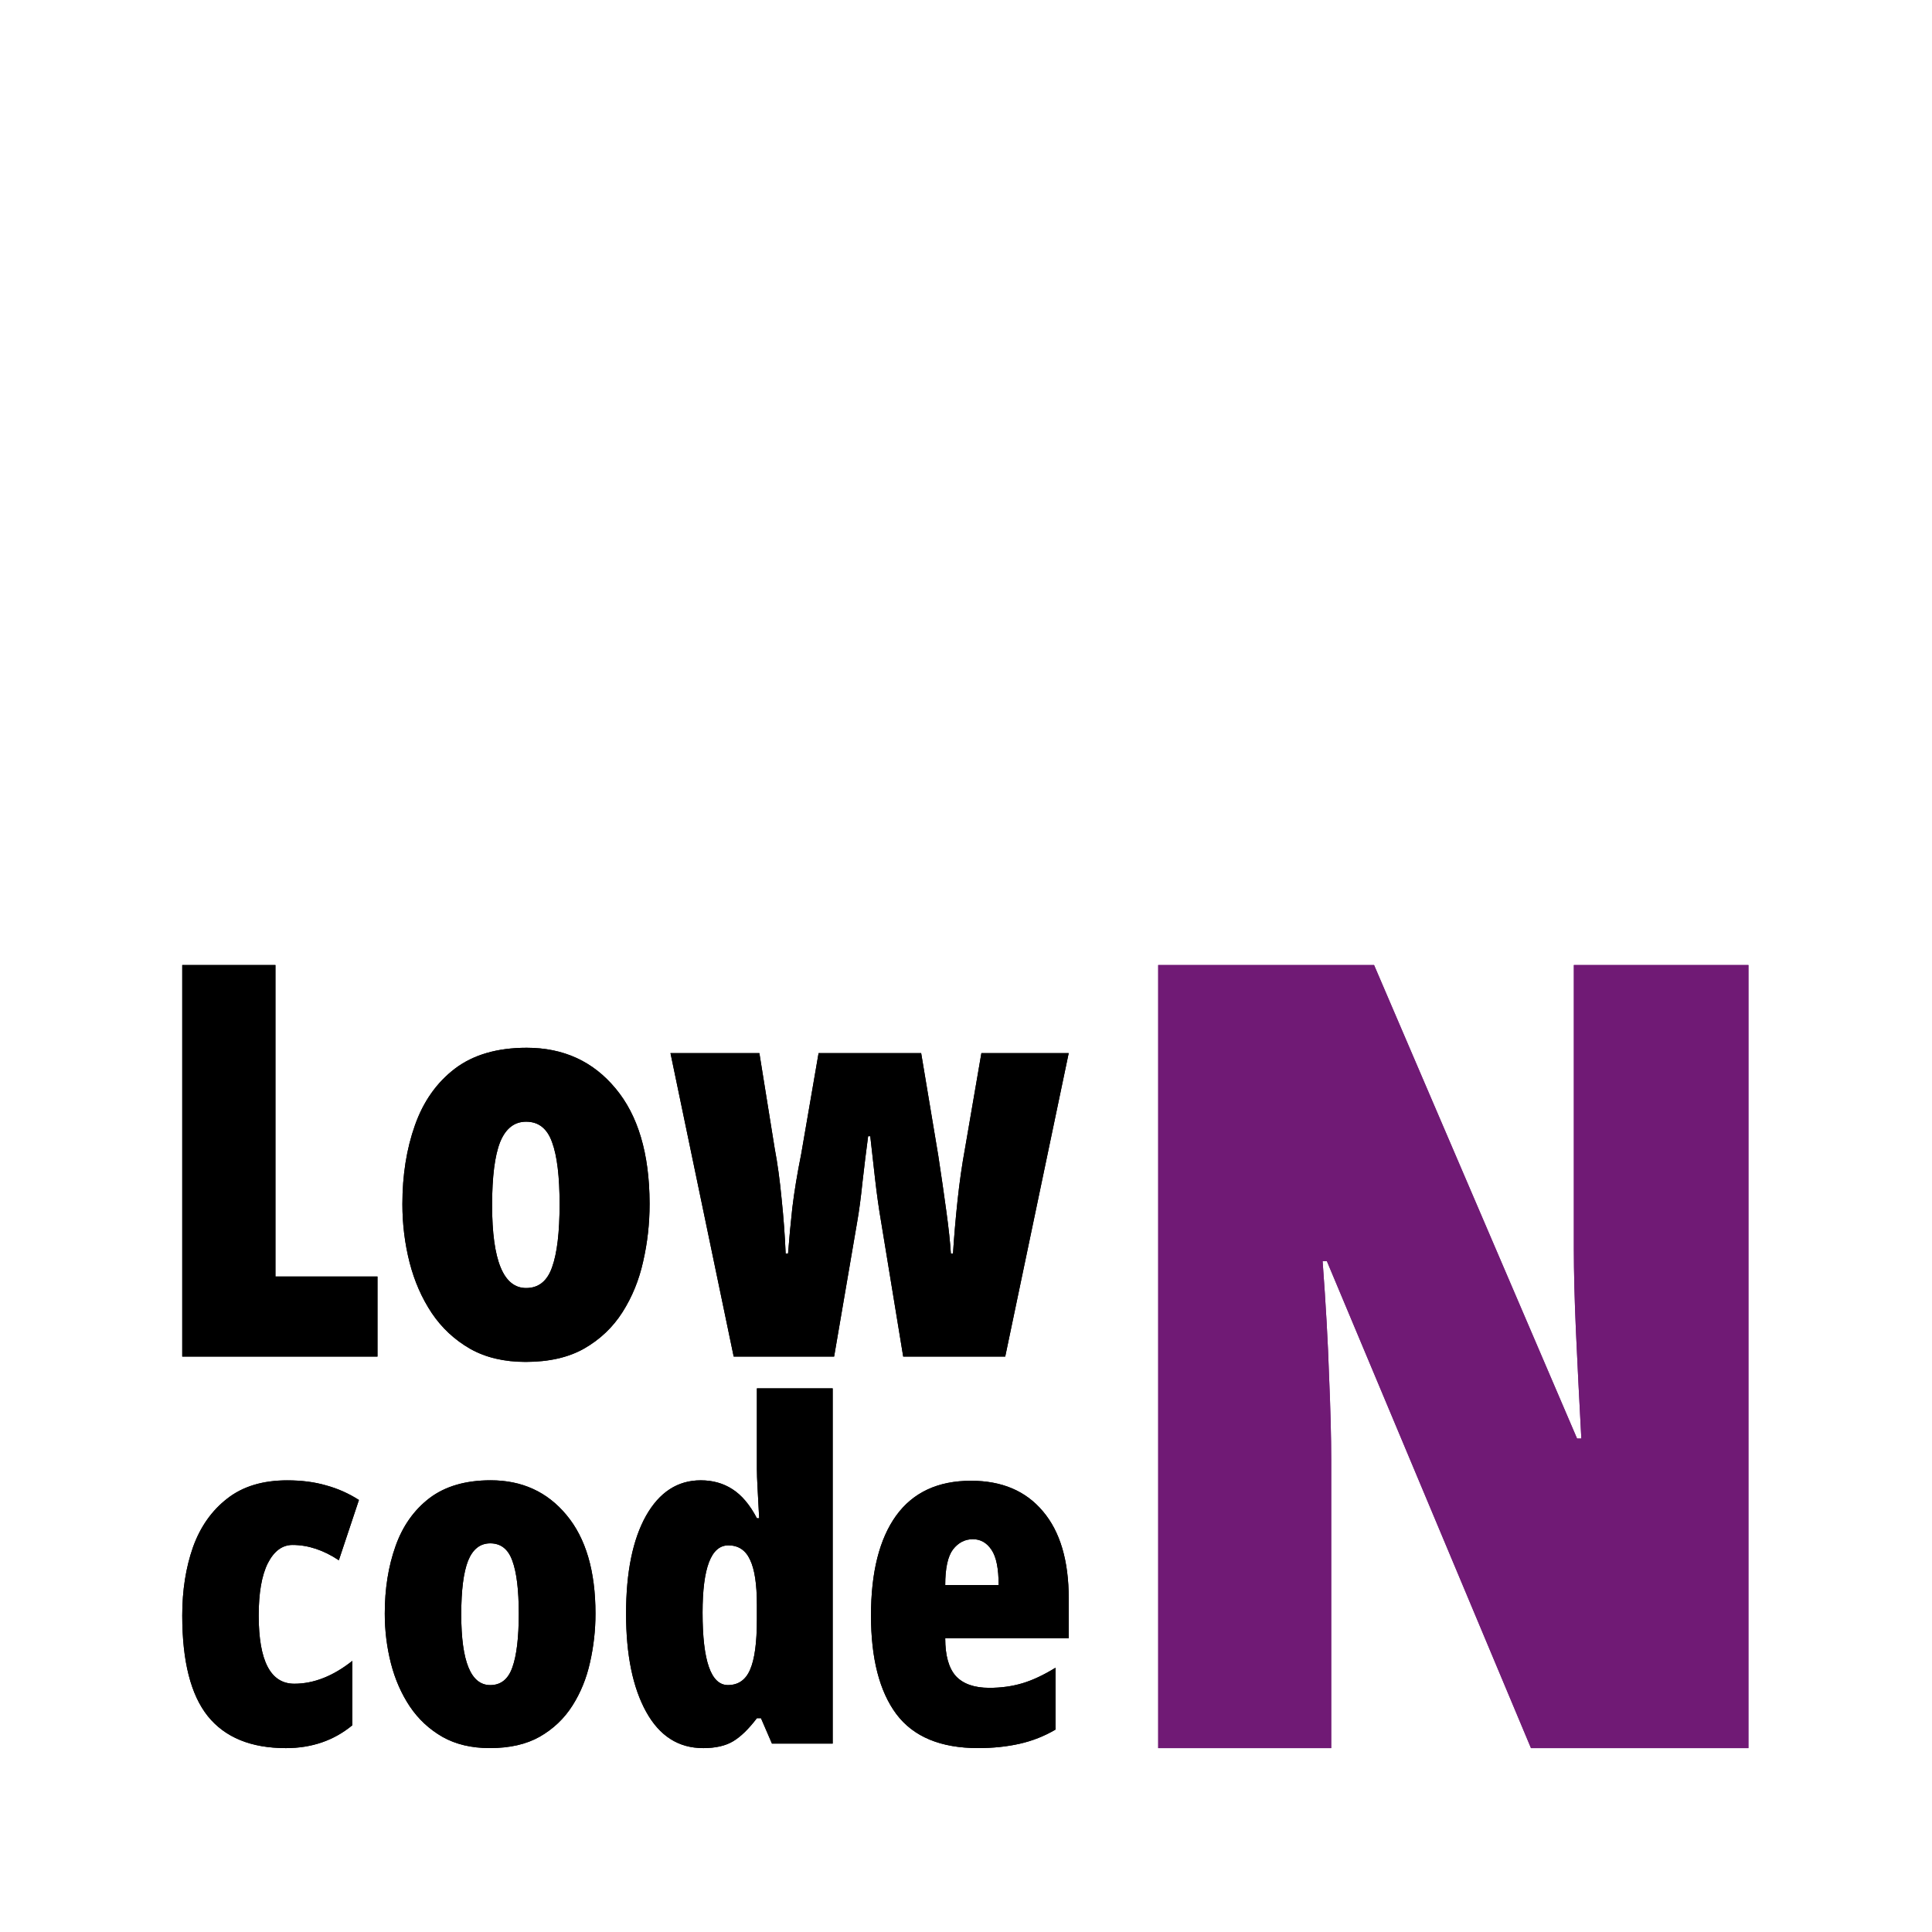 <?xml version="1.0" encoding="UTF-8" standalone="no"?>
<!-- Created with Inkscape (http://www.inkscape.org/) -->

<svg
   width="296"
   height="296"
   viewBox="0 0 78.317 78.317"
   version="1.1"
   id="svg1"
   inkscape:version="1.3 (0e150ed6c4, 2023-07-21)"
   sodipodi:docname="lowcoden-logo-light-square.svg"
   inkscape:export-filename="lowcoden-light-square.png"
   inkscape:export-xdpi="96"
   inkscape:export-ydpi="96"
   xmlns:inkscape="http://www.inkscape.org/namespaces/inkscape"
   xmlns:sodipodi="http://sodipodi.sourceforge.net/DTD/sodipodi-0.dtd"
   xmlns="http://www.w3.org/2000/svg"
   xmlns:svg="http://www.w3.org/2000/svg">
  <sodipodi:namedview
     id="namedview1"
     pagecolor="#ffffff"
     bordercolor="#000000"
     borderopacity="0.25"
     inkscape:showpageshadow="2"
     inkscape:pageopacity="0.0"
     inkscape:pagecheckerboard="0"
     inkscape:deskcolor="#d1d1d1"
     inkscape:document-units="mm"
     inkscape:zoom="2"
     inkscape:cx="274.75"
     inkscape:cy="223"
     inkscape:window-width="3440"
     inkscape:window-height="1362"
     inkscape:window-x="0"
     inkscape:window-y="0"
     inkscape:window-maximized="1"
     inkscape:current-layer="layer1"
     showgrid="false" />
  <defs
     id="defs1" />
  <g
     inkscape:label="Layer 1"
     inkscape:groupmode="layer"
     id="layer1"
     transform="translate(-109.304,-211.766)">
    <g
       id="g2"
       inkscape:export-filename="lowcoden-logo-light-sq.svg"
       inkscape:export-xdpi="96"
       inkscape:export-ydpi="96"
       transform="matrix(0.992,0,0,0.992,8.262,40.813)">
      <path
         d="m 173.304,243.766 h -8.886 l -8.339,-19.896 h -0.175 c 0.131,1.766 0.219,3.327 0.263,4.684 0.058,1.357 0.088,2.495 0.088,3.414 v 11.798 h -7.07 v -32 h 8.821 l 8.295,19.349 h 0.175 c -0.087,-1.605 -0.161,-3.057 -0.219,-4.356 -0.058,-1.299 -0.087,-2.43 -0.087,-3.393 v -11.601 h 7.135 z"
         id="text8"
         style="font-weight:800;font-stretch:condensed;font-size:44.826px;font-family:'Open Sans';-inkscape-font-specification:'Open Sans, Ultra-Bold Condensed';fill:#701a75;stroke-width:0"
         aria-label="N"
         inkscape:export-filename="lowcoden-logo-light-sq.svg"
         inkscape:export-xdpi="96"
         inkscape:export-ydpi="96"
         sodipodi:nodetypes="cccccscccccccsccc" />
      <path
         d="M 109.304,227.766 V 211.767 h 3.808 v 12.728 h 4.17 v 3.272 z m 19.097,-6.227 c 0,0.795 -0.087,1.576 -0.263,2.342 -0.168,0.759 -0.449,1.448 -0.843,2.068 -0.394,0.62 -0.916,1.116 -1.565,1.488 -0.642,0.365 -1.441,0.547 -2.397,0.547 -0.876,0 -1.631,-0.179 -2.265,-0.536 -0.635,-0.365 -1.156,-0.85 -1.565,-1.456 -0.409,-0.613 -0.711,-1.302 -0.908,-2.068 -0.197,-0.773 -0.295,-1.569 -0.295,-2.386 0,-1.189 0.171,-2.265 0.514,-3.228 0.343,-0.97 0.886,-1.74 1.631,-2.309 0.751,-0.569 1.729,-0.854 2.933,-0.854 1.503,0 2.714,0.554 3.633,1.663 0.919,1.1 1.383,2.66 1.39,4.68 6e-5,0.016 9e-5,0.032 9e-5,0.048 z m -6.435,0.044 c 0,2.254 0.463,3.382 1.39,3.382 0.511,0 0.865,-0.285 1.062,-0.854 0.204,-0.569 0.306,-1.426 0.306,-2.572 0,-1.131 -0.102,-1.974 -0.306,-2.528 -0.197,-0.562 -0.551,-0.843 -1.062,-0.843 -0.482,0 -0.835,0.277 -1.062,0.832 -0.219,0.554 -0.328,1.415 -0.328,2.583 z m 16.799,6.183 -0.897,-5.472 c -0.095,-0.547 -0.179,-1.142 -0.252,-1.784 -0.073,-0.642 -0.139,-1.226 -0.197,-1.751 h -0.087 c -0.08,0.598 -0.157,1.222 -0.23,1.871 -0.066,0.642 -0.139,1.189 -0.219,1.642 l -0.941,5.494 h -4.104 l -2.583,-12.399 h 3.633 l 0.624,3.885 c 0.117,0.613 0.212,1.306 0.285,2.079 0.08,0.766 0.135,1.507 0.164,2.222 h 0.099 c 0.044,-0.584 0.102,-1.207 0.175,-1.871 0.08,-0.664 0.201,-1.394 0.361,-2.189 l 0.711,-4.126 h 4.192 l 0.7,4.192 c 0.124,0.81 0.233,1.565 0.328,2.265 0.095,0.693 0.157,1.269 0.186,1.729 h 0.087 c 0.044,-0.693 0.106,-1.415 0.186,-2.167 0.08,-0.751 0.182,-1.463 0.306,-2.134 l 0.668,-3.885 h 3.568 l -2.594,12.399 z"
         id="text7"
         style="font-weight:800;font-stretch:condensed;font-size:22.413px;font-family:'Open Sans';-inkscape-font-specification:'Open Sans, Ultra-Bold Condensed';stroke-width:0"
         aria-label="Low"
         sodipodi:nodetypes="cccccccscscscccsccscsssccscscsccsccccccccccccccccccccccccccc" />
      <path
         style="font-weight:800;font-stretch:condensed;font-size:19.106px;font-family:'Open Sans';-inkscape-font-specification:'Open Sans, Ultra-Bold Condensed';stroke-width:0"
         d="m 113.54,243.766 c -1.424,0 -2.488,-0.435 -3.191,-1.306 -0.697,-0.871 -1.045,-2.242 -1.045,-4.114 0,-1.026 0.146,-1.956 0.438,-2.789 0.299,-0.833 0.765,-1.496 1.399,-1.987 0.634,-0.498 1.452,-0.746 2.454,-0.746 0.585,0 1.113,0.068 1.586,0.205 0.479,0.131 0.927,0.33 1.343,0.597 l -0.821,2.463 c -0.628,-0.417 -1.259,-0.625 -1.894,-0.625 -0.417,0 -0.753,0.249 -1.008,0.746 -0.249,0.498 -0.373,1.21 -0.373,2.136 0,1.86 0.485,2.789 1.455,2.789 0.796,0 1.586,-0.311 2.37,-0.933 v 2.631 c -0.753,0.622 -1.657,0.933 -2.715,0.933 z m 12.65,-5.495 c 0,0.678 -0.075,1.343 -0.224,1.996 -0.143,0.647 -0.382,1.235 -0.718,1.763 -0.336,0.529 -0.781,0.952 -1.334,1.269 -0.547,0.311 -1.228,0.466 -2.043,0.466 -0.746,0 -1.39,-0.152 -1.931,-0.457 -0.541,-0.311 -0.986,-0.725 -1.334,-1.241 -0.348,-0.522 -0.606,-1.11 -0.774,-1.763 -0.168,-0.659 -0.252,-1.337 -0.252,-2.034 0,-1.014 0.146,-1.931 0.438,-2.752 0.292,-0.827 0.756,-1.483 1.39,-1.968 0.641,-0.485 1.474,-0.728 2.5,-0.728 1.281,0 2.314,0.473 3.097,1.418 0.79,0.945 1.185,2.289 1.185,4.03 z m -5.485,0.037 c 0,1.922 0.395,2.883 1.185,2.883 0.435,0 0.737,-0.243 0.905,-0.728 0.174,-0.485 0.261,-1.216 0.261,-2.192 0,-0.964 -0.087,-1.682 -0.261,-2.155 -0.168,-0.479 -0.47,-0.718 -0.905,-0.718 -0.41,0 -0.712,0.236 -0.905,0.709 -0.187,0.473 -0.28,1.207 -0.28,2.202 z m 9.879,5.457 c -1.001,0 -1.776,-0.494 -2.323,-1.483 -0.547,-0.989 -0.821,-2.326 -0.821,-4.011 0,-1.692 0.271,-3.023 0.812,-3.993 0.547,-0.97 1.294,-1.455 2.239,-1.455 0.491,0 0.924,0.121 1.297,0.364 0.379,0.243 0.712,0.637 0.998,1.185 h 0.093 c -0.025,-0.479 -0.047,-0.886 -0.065,-1.222 -0.019,-0.336 -0.028,-0.603 -0.028,-0.802 v -3.284 h 3.097 v 14.516 h -2.482 l -0.448,-1.036 h -0.168 c -0.336,0.442 -0.659,0.756 -0.97,0.942 -0.311,0.187 -0.721,0.28 -1.231,0.28 z m 1.017,-2.575 c 0.423,0 0.725,-0.208 0.905,-0.625 0.187,-0.423 0.28,-1.107 0.28,-2.052 v -0.606 c 0,-0.84 -0.093,-1.452 -0.28,-1.838 -0.18,-0.392 -0.476,-0.588 -0.886,-0.588 -0.703,0 -1.054,0.917 -1.054,2.752 0,1.972 0.345,2.957 1.036,2.957 z m 9.935,-8.349 c 1.263,0 2.242,0.417 2.939,1.25 0.703,0.827 1.054,2.015 1.054,3.564 v 1.623 h -5.047 c 0,0.709 0.146,1.225 0.438,1.549 0.299,0.317 0.753,0.476 1.362,0.476 0.485,0 0.936,-0.062 1.353,-0.187 0.417,-0.124 0.868,-0.336 1.353,-0.634 v 2.528 c -0.454,0.267 -0.942,0.46 -1.465,0.578 -0.522,0.118 -1.088,0.177 -1.698,0.177 -1.53,0 -2.643,-0.463 -3.34,-1.39 -0.69,-0.927 -1.036,-2.27 -1.036,-4.03 0,-1.766 0.342,-3.125 1.026,-4.077 0.69,-0.952 1.71,-1.427 3.06,-1.427 z m 0.075,2.388 c -0.323,0 -0.594,0.14 -0.812,0.42 -0.211,0.28 -0.317,0.765 -0.317,1.455 h 2.183 c 0,-0.672 -0.096,-1.151 -0.289,-1.437 -0.193,-0.292 -0.448,-0.438 -0.765,-0.438 z"
         id="text6"
         aria-label="code"
         sodipodi:nodetypes="scsccscccscssccsscscscccsccscssscscscsssscscccssccccccssscsscsssscscccssccsscscssccccs" />
    </g>
    <g
       id="g3"
       inkscape:export-filename="lowcoden-logo-light-sq.svg"
       inkscape:export-xdpi="96"
       inkscape:export-ydpi="96"
       transform="matrix(0.992,0,0,0.992,8.262,40.813)">
      <path
         d="m 173.304,243.766 h -8.886 l -8.339,-19.896 h -0.175 c 0.131,1.766 0.219,3.327 0.263,4.684 0.058,1.357 0.088,2.495 0.088,3.414 v 11.798 h -7.07 v -32 h 8.821 l 8.295,19.349 h 0.175 c -0.087,-1.605 -0.161,-3.057 -0.219,-4.356 -0.058,-1.299 -0.087,-2.43 -0.087,-3.393 v -11.601 h 7.135 z"
         id="path1"
         style="font-weight:800;font-stretch:condensed;font-size:44.826px;font-family:'Open Sans';-inkscape-font-specification:'Open Sans, Ultra-Bold Condensed';fill:#701a75;stroke-width:0"
         aria-label="N"
         inkscape:export-filename="lowcoden-logo-light-sq.svg"
         inkscape:export-xdpi="96"
         inkscape:export-ydpi="96"
         sodipodi:nodetypes="cccccscccccccsccc" />
      <path
         d="M 109.304,227.766 V 211.767 h 3.808 v 12.728 h 4.17 v 3.272 z m 19.097,-6.227 c 0,0.795 -0.087,1.576 -0.263,2.342 -0.168,0.759 -0.449,1.448 -0.843,2.068 -0.394,0.62 -0.916,1.116 -1.565,1.488 -0.642,0.365 -1.441,0.547 -2.397,0.547 -0.876,0 -1.631,-0.179 -2.265,-0.536 -0.635,-0.365 -1.156,-0.85 -1.565,-1.456 -0.409,-0.613 -0.711,-1.302 -0.908,-2.068 -0.197,-0.773 -0.295,-1.569 -0.295,-2.386 0,-1.189 0.171,-2.265 0.514,-3.228 0.343,-0.97 0.886,-1.74 1.631,-2.309 0.751,-0.569 1.729,-0.854 2.933,-0.854 1.503,0 2.714,0.554 3.633,1.663 0.919,1.1 1.383,2.66 1.39,4.68 6e-5,0.016 9e-5,0.032 9e-5,0.048 z m -6.435,0.044 c 0,2.254 0.463,3.382 1.39,3.382 0.511,0 0.865,-0.285 1.062,-0.854 0.204,-0.569 0.306,-1.426 0.306,-2.572 0,-1.131 -0.102,-1.974 -0.306,-2.528 -0.197,-0.562 -0.551,-0.843 -1.062,-0.843 -0.482,0 -0.835,0.277 -1.062,0.832 -0.219,0.554 -0.328,1.415 -0.328,2.583 z m 16.799,6.183 -0.897,-5.472 c -0.095,-0.547 -0.179,-1.142 -0.252,-1.784 -0.073,-0.642 -0.139,-1.226 -0.197,-1.751 h -0.087 c -0.08,0.598 -0.157,1.222 -0.23,1.871 -0.066,0.642 -0.139,1.189 -0.219,1.642 l -0.941,5.494 h -4.104 l -2.583,-12.399 h 3.633 l 0.624,3.885 c 0.117,0.613 0.212,1.306 0.285,2.079 0.08,0.766 0.135,1.507 0.164,2.222 h 0.099 c 0.044,-0.584 0.102,-1.207 0.175,-1.871 0.08,-0.664 0.201,-1.394 0.361,-2.189 l 0.711,-4.126 h 4.192 l 0.7,4.192 c 0.124,0.81 0.233,1.565 0.328,2.265 0.095,0.693 0.157,1.269 0.186,1.729 h 0.087 c 0.044,-0.693 0.106,-1.415 0.186,-2.167 0.08,-0.751 0.182,-1.463 0.306,-2.134 l 0.668,-3.885 h 3.568 l -2.594,12.399 z"
         id="path2"
         style="font-weight:800;font-stretch:condensed;font-size:22.413px;font-family:'Open Sans';-inkscape-font-specification:'Open Sans, Ultra-Bold Condensed';stroke-width:0"
         aria-label="Low"
         sodipodi:nodetypes="cccccccscscscccsccscsssccscscsccsccccccccccccccccccccccccccc" />
      <path
         style="font-weight:800;font-stretch:condensed;font-size:19.106px;font-family:'Open Sans';-inkscape-font-specification:'Open Sans, Ultra-Bold Condensed';stroke-width:0"
         d="m 113.54,243.766 c -1.424,0 -2.488,-0.435 -3.191,-1.306 -0.697,-0.871 -1.045,-2.242 -1.045,-4.114 0,-1.026 0.146,-1.956 0.438,-2.789 0.299,-0.833 0.765,-1.496 1.399,-1.987 0.634,-0.498 1.452,-0.746 2.454,-0.746 0.585,0 1.113,0.068 1.586,0.205 0.479,0.131 0.927,0.33 1.343,0.597 l -0.821,2.463 c -0.628,-0.417 -1.259,-0.625 -1.894,-0.625 -0.417,0 -0.753,0.249 -1.008,0.746 -0.249,0.498 -0.373,1.21 -0.373,2.136 0,1.86 0.485,2.789 1.455,2.789 0.796,0 1.586,-0.311 2.37,-0.933 v 2.631 c -0.753,0.622 -1.657,0.933 -2.715,0.933 z m 12.65,-5.495 c 0,0.678 -0.075,1.343 -0.224,1.996 -0.143,0.647 -0.382,1.235 -0.718,1.763 -0.336,0.529 -0.781,0.952 -1.334,1.269 -0.547,0.311 -1.228,0.466 -2.043,0.466 -0.746,0 -1.39,-0.152 -1.931,-0.457 -0.541,-0.311 -0.986,-0.725 -1.334,-1.241 -0.348,-0.522 -0.606,-1.11 -0.774,-1.763 -0.168,-0.659 -0.252,-1.337 -0.252,-2.034 0,-1.014 0.146,-1.931 0.438,-2.752 0.292,-0.827 0.756,-1.483 1.39,-1.968 0.641,-0.485 1.474,-0.728 2.5,-0.728 1.281,0 2.314,0.473 3.097,1.418 0.79,0.945 1.185,2.289 1.185,4.03 z m -5.485,0.037 c 0,1.922 0.395,2.883 1.185,2.883 0.435,0 0.737,-0.243 0.905,-0.728 0.174,-0.485 0.261,-1.216 0.261,-2.192 0,-0.964 -0.087,-1.682 -0.261,-2.155 -0.168,-0.479 -0.47,-0.718 -0.905,-0.718 -0.41,0 -0.712,0.236 -0.905,0.709 -0.187,0.473 -0.28,1.207 -0.28,2.202 z m 9.879,5.457 c -1.001,0 -1.776,-0.494 -2.323,-1.483 -0.547,-0.989 -0.821,-2.326 -0.821,-4.011 0,-1.692 0.271,-3.023 0.812,-3.993 0.547,-0.97 1.294,-1.455 2.239,-1.455 0.491,0 0.924,0.121 1.297,0.364 0.379,0.243 0.712,0.637 0.998,1.185 h 0.093 c -0.025,-0.479 -0.047,-0.886 -0.065,-1.222 -0.019,-0.336 -0.028,-0.603 -0.028,-0.802 v -3.284 h 3.097 v 14.516 h -2.482 l -0.448,-1.036 h -0.168 c -0.336,0.442 -0.659,0.756 -0.97,0.942 -0.311,0.187 -0.721,0.28 -1.231,0.28 z m 1.017,-2.575 c 0.423,0 0.725,-0.208 0.905,-0.625 0.187,-0.423 0.28,-1.107 0.28,-2.052 v -0.606 c 0,-0.84 -0.093,-1.452 -0.28,-1.838 -0.18,-0.392 -0.476,-0.588 -0.886,-0.588 -0.703,0 -1.054,0.917 -1.054,2.752 0,1.972 0.345,2.957 1.036,2.957 z m 9.935,-8.349 c 1.263,0 2.242,0.417 2.939,1.25 0.703,0.827 1.054,2.015 1.054,3.564 v 1.623 h -5.047 c 0,0.709 0.146,1.225 0.438,1.549 0.299,0.317 0.753,0.476 1.362,0.476 0.485,0 0.936,-0.062 1.353,-0.187 0.417,-0.124 0.868,-0.336 1.353,-0.634 v 2.528 c -0.454,0.267 -0.942,0.46 -1.465,0.578 -0.522,0.118 -1.088,0.177 -1.698,0.177 -1.53,0 -2.643,-0.463 -3.34,-1.39 -0.69,-0.927 -1.036,-2.27 -1.036,-4.03 0,-1.766 0.342,-3.125 1.026,-4.077 0.69,-0.952 1.71,-1.427 3.06,-1.427 z m 0.075,2.388 c -0.323,0 -0.594,0.14 -0.812,0.42 -0.211,0.28 -0.317,0.765 -0.317,1.455 h 2.183 c 0,-0.672 -0.096,-1.151 -0.289,-1.437 -0.193,-0.292 -0.448,-0.438 -0.765,-0.438 z"
         id="path3"
         aria-label="code"
         sodipodi:nodetypes="scsccscccscssccsscscscccsccscssscscscsssscscccssccccccssscsscsssscscccssccsscscssccccs" />
    </g>
  </g>
</svg>
